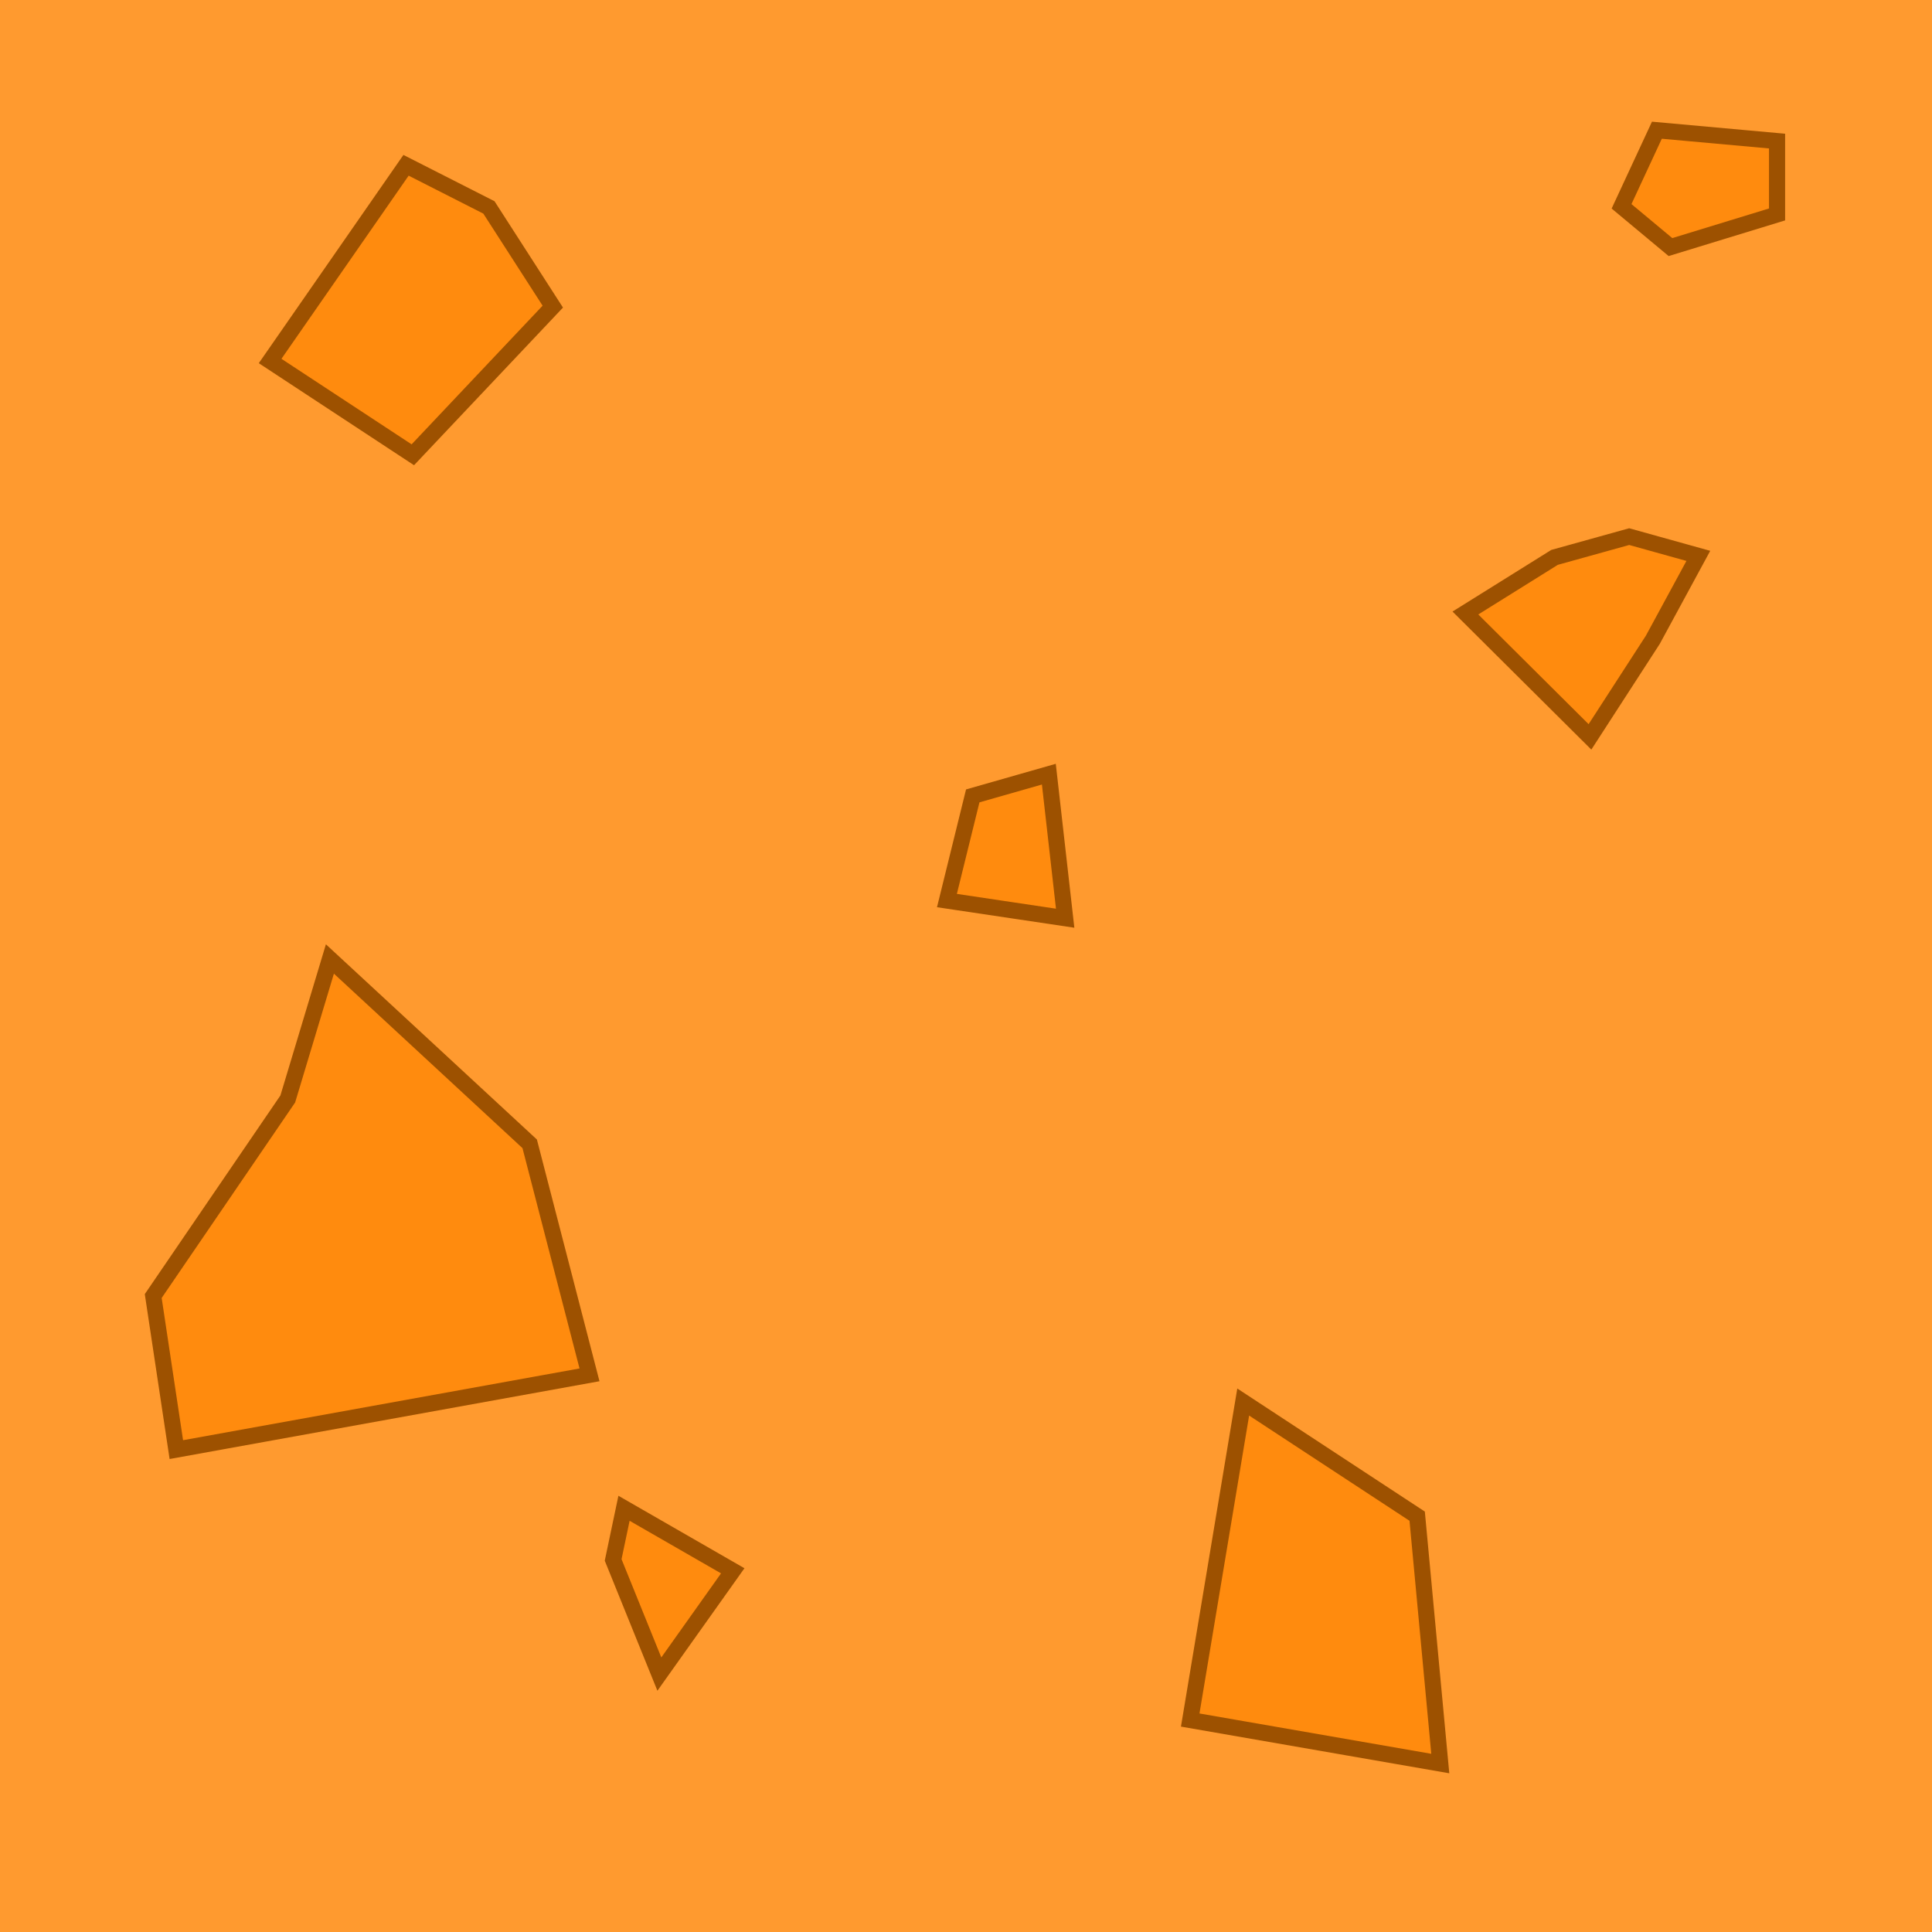 <?xml version="1.0" encoding="UTF-8" standalone="no"?>
<!-- Created with Inkscape (http://www.inkscape.org/) -->

<svg
   width="256"
   height="256"
   viewBox="0 0 67.733 67.733"
   version="1.1"
   id="svg5"
   inkscape:version="1.1.2 (0a00cf5339, 2022-02-04)"
   sodipodi:docname="ground.svg"
   xmlns:inkscape="http://www.inkscape.org/namespaces/inkscape"
   xmlns:sodipodi="http://sodipodi.sourceforge.net/DTD/sodipodi-0.dtd"
   xmlns="http://www.w3.org/2000/svg"
   xmlns:svg="http://www.w3.org/2000/svg">
  <sodipodi:namedview
     id="namedview7"
     pagecolor="#505050"
     bordercolor="#eeeeee"
     borderopacity="1"
     inkscape:pageshadow="0"
     inkscape:pageopacity="0"
     inkscape:pagecheckerboard="0"
     inkscape:document-units="mm"
     showgrid="false"
     inkscape:zoom="1.0544998"
     inkscape:cx="-23.233765"
     inkscape:cy="248.9332"
     inkscape:window-width="1920"
     inkscape:window-height="1020"
     inkscape:window-x="0"
     inkscape:window-y="28"
     inkscape:window-maximized="1"
     inkscape:current-layer="layer1"
     units="px"
     inkscape:snap-page="true" />
  <defs
     id="defs2" />
  <g
     inkscape:label="Layer 1"
     inkscape:groupmode="layer"
     id="layer1">
    <rect
       style="fill:#ff9a2f;fill-opacity:1;stroke-width:0.956;stroke-linecap:round;stroke-linejoin:round"
       id="rect846"
       width="67.733"
       height="67.733"
       x="-4.4408921e-16"
       y="0" />
    <path
       style="fill:#ff8b0e;stroke:#9d5100;stroke-width:0.565;stroke-linecap:butt;stroke-linejoin:miter;stroke-opacity:1;stroke-miterlimit:4;stroke-dasharray:none;fill-opacity:1"
       d="M 14.235,5.795 9.47,12.656 14.473,15.944 19.38,10.75 17.141,7.272 Z"
       id="path1572" />
    <path
       style="fill:#ff8b0e;stroke:#9d5100;stroke-width:0.565;stroke-linecap:butt;stroke-linejoin:miter;stroke-opacity:1;stroke-miterlimit:4;stroke-dasharray:none;fill-opacity:1"
       d="m 43.585,49.153 -1.858,11.149 8.767,1.525 -0.81,-8.672 z"
       id="path1574" />
    <path
       style="fill:#ff8b0e;stroke:#9d5100;stroke-width:0.565;stroke-linecap:butt;stroke-linejoin:miter;stroke-opacity:1;stroke-miterlimit:4;stroke-dasharray:none;fill-opacity:1"
       d="m 57.117,18.813 -2.617,0.728 -3.125,1.95 4.367,4.343 2.203,-3.403 1.596,-2.943 z"
       id="path1849" />
    <path
       style="fill:#ff8b0e;stroke:#9d5100;stroke-width:0.565;stroke-linecap:butt;stroke-linejoin:miter;stroke-opacity:1;stroke-miterlimit:4;stroke-dasharray:none;fill-opacity:1"
       d="m 34.103,27.903 -0.905,3.669 4.145,0.619 -0.572,-5.05 z"
       id="path1851" />
    <path
       style="fill:#ff8b0e;stroke:#9d5100;stroke-width:0.565;stroke-linecap:butt;stroke-linejoin:miter;stroke-opacity:1;stroke-miterlimit:4;stroke-dasharray:none;fill-opacity:1"
       d="M 10.089,38.528 5.372,45.437 6.182,50.821 20.667,48.2 18.57,40.1 11.566,33.62 Z"
       id="path1853" />
    <path
       style="fill:#ff8b0e;stroke:#9d5100;stroke-width:0.565;stroke-linecap:butt;stroke-linejoin:miter;stroke-opacity:1;stroke-miterlimit:4;stroke-dasharray:none;fill-opacity:1"
       d="m 21.877,52.878 -0.381,1.811 1.62,4.002 2.573,-3.621 z"
       id="path2385" />
    <path
       style="fill:#ff8b0e;stroke:#9d5100;stroke-width:0.565;stroke-linecap:butt;stroke-linejoin:miter;stroke-opacity:1;stroke-miterlimit:4;stroke-dasharray:none;fill-opacity:1"
       d="m 58.088,4.565 -1.239,2.668 1.715,1.429 3.737,-1.144 V 4.946 Z"
       id="path2387" />
  </g>
</svg>
